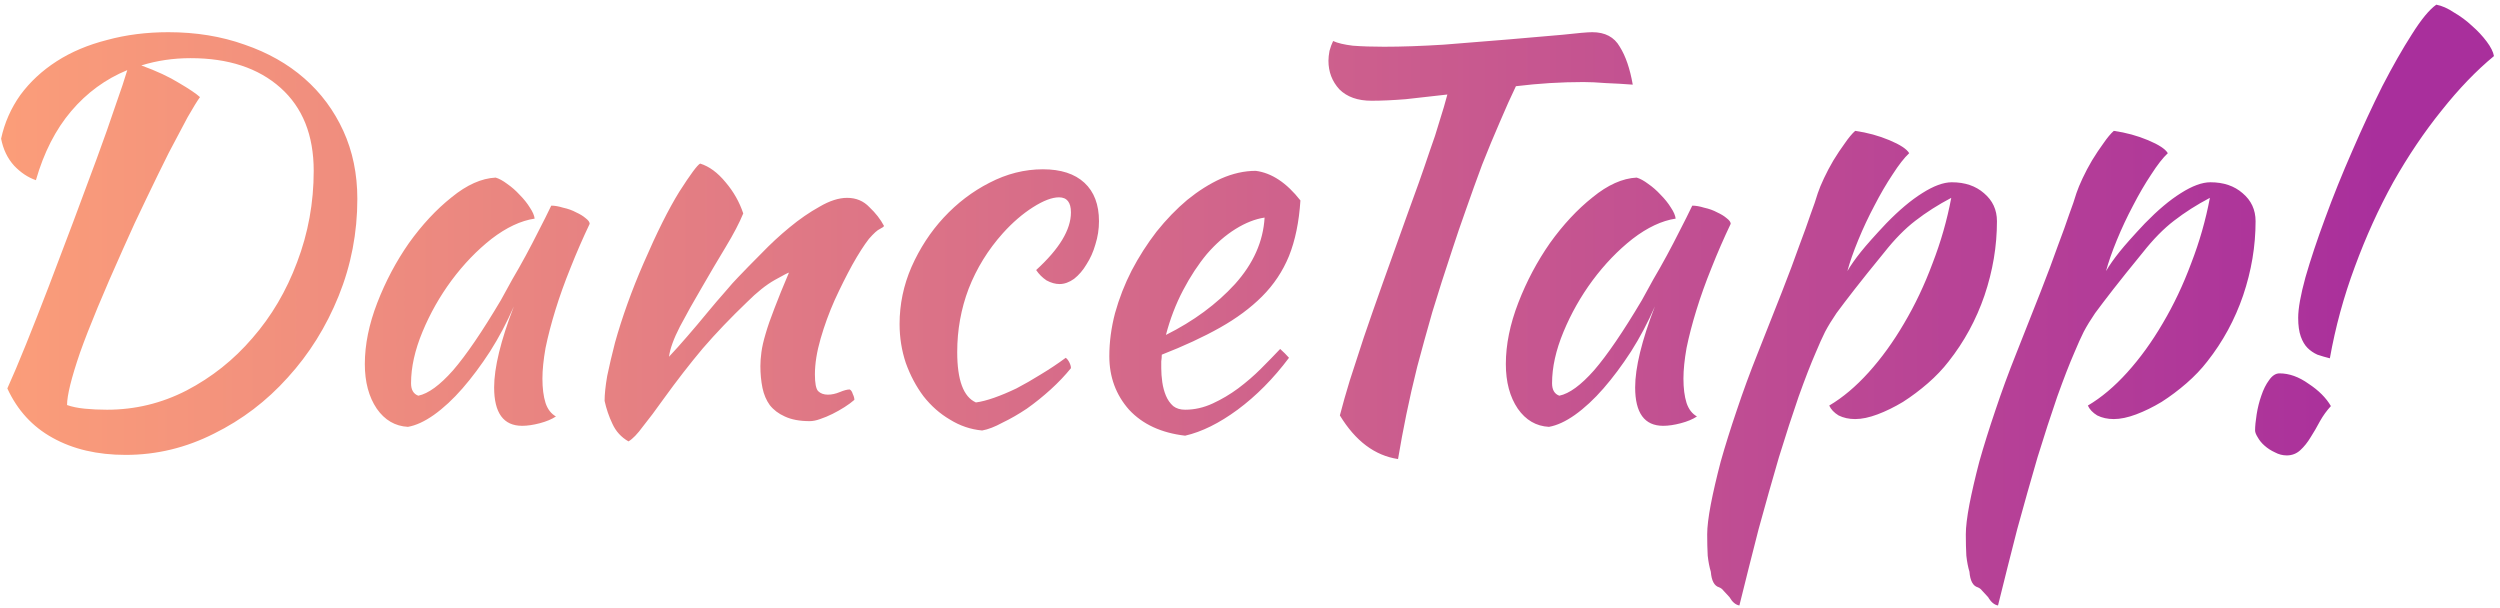 <svg width="337" height="82" viewBox="0 0 337 82" fill="none" xmlns="http://www.w3.org/2000/svg">
<path d="M0.989 52.36C1.689 50.82 2.529 48.837 3.509 46.41C4.489 43.983 5.515 41.37 6.589 38.57C7.662 35.723 8.759 32.83 9.879 29.89C10.998 26.903 12.049 24.08 13.028 21.42C14.008 18.76 14.848 16.38 15.549 14.28C16.295 12.18 16.832 10.57 17.159 9.45C14.219 10.663 11.698 12.507 9.599 14.98C7.499 17.453 5.912 20.557 4.839 24.29C3.765 23.917 2.785 23.263 1.899 22.33C1.012 21.35 0.429 20.137 0.149 18.69C0.615 16.543 1.479 14.583 2.739 12.81C4.045 11.037 5.679 9.52 7.639 8.26C9.599 7 11.862 6.043 14.428 5.39C16.995 4.69 19.748 4.34 22.689 4.34C26.422 4.34 29.852 4.9 32.978 6.02C36.105 7.093 38.788 8.61 41.029 10.57C43.269 12.53 45.019 14.887 46.279 17.64C47.538 20.393 48.169 23.45 48.169 26.81C48.169 31.383 47.328 35.747 45.648 39.9C43.968 44.053 41.682 47.717 38.788 50.89C35.942 54.063 32.629 56.583 28.849 58.45C25.069 60.363 21.102 61.32 16.948 61.32C13.122 61.32 9.832 60.55 7.079 59.01C4.372 57.517 2.342 55.3 0.989 52.36ZM25.698 7.84C23.365 7.84 21.148 8.167 19.049 8.82C21.102 9.567 22.805 10.36 24.159 11.2C25.512 11.993 26.445 12.623 26.959 13.09C26.585 13.603 26.025 14.513 25.279 15.82C24.578 17.127 23.738 18.713 22.759 20.58C21.825 22.447 20.822 24.5 19.748 26.74C18.675 28.933 17.625 31.197 16.599 33.53C13.938 39.457 12.002 44.123 10.789 47.53C9.622 50.937 9.039 53.293 9.039 54.6C9.692 54.833 10.485 54.997 11.418 55.09C12.352 55.183 13.355 55.23 14.428 55.23C18.209 55.23 21.779 54.367 25.139 52.64C28.545 50.867 31.509 48.51 34.029 45.57C36.595 42.63 38.602 39.223 40.048 35.35C41.542 31.43 42.288 27.323 42.288 23.03C42.288 18.223 40.795 14.49 37.809 11.83C34.822 9.17 30.785 7.84 25.698 7.84ZM74.309 27.72C74.776 27.72 75.312 27.813 75.919 28C76.573 28.14 77.156 28.35 77.669 28.63C78.183 28.863 78.603 29.12 78.929 29.4C79.302 29.68 79.489 29.937 79.489 30.17C78.556 32.13 77.692 34.113 76.899 36.12C76.106 38.08 75.429 39.97 74.869 41.79C74.309 43.61 73.866 45.313 73.539 46.9C73.259 48.487 73.119 49.863 73.119 51.03C73.119 52.337 73.259 53.433 73.539 54.32C73.819 55.16 74.286 55.767 74.939 56.14C74.379 56.513 73.656 56.817 72.769 57.05C71.882 57.283 71.089 57.4 70.389 57.4C67.869 57.4 66.609 55.673 66.609 52.22C66.609 49.56 67.496 45.92 69.269 41.3C68.336 43.447 67.263 45.477 66.049 47.39C64.836 49.257 63.599 50.913 62.339 52.36C61.079 53.807 59.796 54.997 58.489 55.93C57.229 56.817 56.062 57.353 54.989 57.54C53.263 57.447 51.862 56.63 50.789 55.09C49.716 53.503 49.179 51.497 49.179 49.07C49.179 46.457 49.739 43.703 50.859 40.81C51.979 37.917 53.403 35.233 55.129 32.76C56.903 30.287 58.816 28.233 60.869 26.6C62.922 24.92 64.906 24.033 66.819 23.94C67.286 24.08 67.799 24.36 68.359 24.78C68.966 25.2 69.526 25.69 70.039 26.25C70.599 26.81 71.066 27.393 71.439 28C71.812 28.56 72.022 29.05 72.069 29.47C70.203 29.75 68.266 30.66 66.259 32.2C64.299 33.74 62.502 35.607 60.869 37.8C59.282 39.947 57.976 42.257 56.949 44.73C55.922 47.203 55.409 49.513 55.409 51.66C55.409 52.547 55.736 53.107 56.389 53.34C57.742 53.06 59.306 51.917 61.079 49.91C62.852 47.857 64.999 44.707 67.519 40.46C67.986 39.62 68.499 38.687 69.059 37.66C69.666 36.633 70.272 35.56 70.879 34.44C71.486 33.32 72.069 32.2 72.629 31.08C73.236 29.913 73.796 28.793 74.309 27.72ZM94.38 22.05C95.593 22.423 96.737 23.263 97.81 24.57C98.883 25.83 99.677 27.23 100.19 28.77C99.677 30.03 98.883 31.547 97.81 33.32C96.737 35.093 95.663 36.913 94.59 38.78C93.517 40.6 92.537 42.35 91.65 44.03C90.81 45.663 90.32 47.017 90.18 48.09C90.927 47.297 91.743 46.387 92.63 45.36C93.563 44.287 94.45 43.237 95.29 42.21C96.177 41.137 96.993 40.18 97.74 39.34C98.487 38.453 99.07 37.8 99.49 37.38C100.377 36.447 101.427 35.373 102.64 34.16C103.853 32.9 105.113 31.733 106.42 30.66C107.773 29.54 109.127 28.607 110.48 27.86C111.833 27.067 113.07 26.67 114.19 26.67C115.403 26.67 116.407 27.09 117.2 27.93C118.04 28.723 118.693 29.563 119.16 30.45C119.16 30.543 118.973 30.683 118.6 30.87C118.273 31.01 117.783 31.453 117.13 32.2C116.477 33.04 115.73 34.207 114.89 35.7C114.097 37.147 113.303 38.733 112.51 40.46C111.763 42.14 111.133 43.867 110.62 45.64C110.107 47.413 109.85 49.023 109.85 50.47C109.85 51.637 109.99 52.383 110.27 52.71C110.597 53.037 111.04 53.2 111.6 53.2C112.113 53.2 112.65 53.083 113.21 52.85C113.77 52.617 114.213 52.5 114.54 52.5C114.727 52.593 114.867 52.803 114.96 53.13C115.1 53.41 115.17 53.667 115.17 53.9C114.797 54.227 114.353 54.553 113.84 54.88C113.327 55.207 112.79 55.51 112.23 55.79C111.67 56.07 111.11 56.303 110.55 56.49C110.037 56.677 109.57 56.77 109.15 56.77C107.797 56.77 106.677 56.56 105.79 56.14C104.95 55.767 104.273 55.253 103.76 54.6C103.293 53.947 102.967 53.177 102.78 52.29C102.593 51.357 102.5 50.377 102.5 49.35C102.5 48.79 102.547 48.16 102.64 47.46C102.733 46.76 102.92 45.943 103.2 45.01C103.48 44.03 103.877 42.887 104.39 41.58C104.903 40.227 105.557 38.617 106.35 36.75C106.257 36.75 105.627 37.077 104.46 37.73C103.293 38.383 102.033 39.387 100.68 40.74C98.487 42.84 96.503 44.917 94.73 46.97C93.003 49.023 91.23 51.31 89.41 53.83C88.383 55.277 87.473 56.49 86.68 57.47C85.933 58.497 85.28 59.173 84.72 59.5C83.74 58.94 83.017 58.147 82.55 57.12C82.083 56.14 81.733 55.113 81.5 54.04C81.5 53.153 81.617 52.033 81.85 50.68C82.13 49.327 82.48 47.833 82.9 46.2C83.367 44.52 83.927 42.77 84.58 40.95C85.233 39.13 85.957 37.31 86.75 35.49C88.523 31.383 90.133 28.163 91.58 25.83C93.073 23.497 94.007 22.237 94.38 22.05ZM121.263 43.68C121.263 41.02 121.799 38.453 122.873 35.98C123.993 33.46 125.439 31.243 127.213 29.33C129.033 27.37 131.086 25.807 133.373 24.64C135.706 23.427 138.109 22.82 140.583 22.82C143.009 22.82 144.876 23.427 146.183 24.64C147.489 25.853 148.143 27.58 148.143 29.82C148.143 30.893 147.979 31.943 147.653 32.97C147.373 33.95 146.976 34.837 146.463 35.63C145.996 36.423 145.436 37.077 144.783 37.59C144.129 38.057 143.476 38.29 142.823 38.29C142.263 38.29 141.679 38.127 141.073 37.8C140.513 37.427 140.046 36.96 139.673 36.4C142.799 33.553 144.363 30.963 144.363 28.63C144.363 27.277 143.826 26.6 142.753 26.6C141.819 26.6 140.653 27.043 139.253 27.93C137.853 28.817 136.499 29.983 135.193 31.43C133.186 33.67 131.646 36.167 130.573 38.92C129.546 41.627 129.033 44.473 129.033 47.46C129.033 51.24 129.873 53.503 131.553 54.25C132.253 54.157 133.069 53.947 134.003 53.62C134.936 53.293 135.939 52.873 137.013 52.36C138.086 51.8 139.183 51.17 140.303 50.47C141.469 49.77 142.589 49.023 143.663 48.23C143.849 48.37 144.013 48.58 144.153 48.86C144.293 49.14 144.363 49.397 144.363 49.63C143.569 50.61 142.659 51.567 141.633 52.5C140.606 53.433 139.533 54.297 138.413 55.09C137.293 55.837 136.196 56.467 135.123 56.98C134.096 57.54 133.186 57.89 132.393 58.03C130.853 57.89 129.406 57.4 128.053 56.56C126.699 55.767 125.509 54.717 124.483 53.41C123.503 52.103 122.709 50.61 122.103 48.93C121.543 47.25 121.263 45.5 121.263 43.68ZM175.297 27.02C175.111 29.913 174.597 32.41 173.757 34.51C172.917 36.563 171.704 38.383 170.117 39.97C168.577 41.51 166.687 42.91 164.447 44.17C162.207 45.43 159.594 46.643 156.607 47.81C156.607 48.09 156.584 48.393 156.537 48.72C156.537 49 156.537 49.303 156.537 49.63C156.537 50.237 156.584 50.867 156.677 51.52C156.771 52.173 156.934 52.78 157.167 53.34C157.401 53.9 157.727 54.367 158.147 54.74C158.567 55.067 159.104 55.23 159.757 55.23C161.017 55.23 162.254 54.95 163.467 54.39C164.681 53.83 165.824 53.153 166.897 52.36C168.017 51.52 169.044 50.633 169.977 49.7C170.957 48.72 171.821 47.833 172.567 47.04C173.034 47.46 173.431 47.857 173.757 48.23C171.657 51.03 169.347 53.363 166.827 55.23C164.354 57.05 161.997 58.217 159.757 58.73C156.537 58.357 154.017 57.19 152.197 55.23C150.424 53.223 149.537 50.82 149.537 48.02C149.537 46.107 149.794 44.17 150.307 42.21C150.867 40.203 151.614 38.29 152.547 36.47C153.527 34.603 154.647 32.853 155.907 31.22C157.214 29.587 158.591 28.163 160.037 26.95C161.531 25.737 163.047 24.78 164.587 24.08C166.174 23.38 167.737 23.03 169.277 23.03C171.424 23.31 173.431 24.64 175.297 27.02ZM170.467 29.33C169.207 29.517 167.901 30.03 166.547 30.87C165.194 31.71 163.911 32.83 162.697 34.23C161.531 35.63 160.457 37.263 159.477 39.13C158.497 40.997 157.727 43.003 157.167 45.15C160.901 43.283 164.004 40.997 166.477 38.29C168.951 35.537 170.281 32.55 170.467 29.33ZM184.885 13.58C183.018 13.58 181.572 13.067 180.545 12.04C179.565 10.967 179.075 9.683 179.075 8.19C179.075 7.817 179.122 7.373 179.215 6.86C179.355 6.347 179.518 5.903 179.705 5.53C180.312 5.81 181.198 6.02 182.365 6.16C183.578 6.253 184.978 6.3 186.565 6.3C188.945 6.3 191.628 6.207 194.615 6.02C197.648 5.787 200.542 5.553 203.295 5.32C206.048 5.087 208.475 4.877 210.575 4.69C212.675 4.457 214.028 4.34 214.635 4.34C216.362 4.34 217.598 4.993 218.345 6.3C219.138 7.56 219.722 9.263 220.095 11.41C218.882 11.317 217.668 11.247 216.455 11.2C215.288 11.107 214.285 11.06 213.445 11.06C211.952 11.06 210.435 11.107 208.895 11.2C207.402 11.293 205.885 11.433 204.345 11.62C203.692 12.973 202.968 14.583 202.175 16.45C201.382 18.27 200.588 20.183 199.795 22.19C199.048 24.197 198.325 26.203 197.625 28.21C196.925 30.17 196.318 31.943 195.805 33.53C194.778 36.61 193.868 39.457 193.075 42.07C192.328 44.683 191.652 47.133 191.045 49.42C190.485 51.66 189.995 53.807 189.575 55.86C189.155 57.913 188.782 59.92 188.455 61.88C185.328 61.413 182.715 59.453 180.615 56C180.988 54.553 181.432 52.99 181.945 51.31C182.505 49.583 183.135 47.647 183.835 45.5C184.582 43.307 185.445 40.833 186.425 38.08C187.405 35.327 188.525 32.2 189.785 28.7C190.252 27.393 190.742 26.04 191.255 24.64C191.768 23.193 192.258 21.77 192.725 20.37C193.238 18.97 193.682 17.617 194.055 16.31C194.475 15.003 194.825 13.813 195.105 12.74C193.145 12.973 191.278 13.183 189.505 13.37C187.778 13.51 186.238 13.58 184.885 13.58ZM228.118 27.72C228.584 27.72 229.121 27.813 229.728 28C230.381 28.14 230.964 28.35 231.478 28.63C231.991 28.863 232.411 29.12 232.738 29.4C233.111 29.68 233.298 29.937 233.298 30.17C232.364 32.13 231.501 34.113 230.708 36.12C229.914 38.08 229.238 39.97 228.678 41.79C228.118 43.61 227.674 45.313 227.348 46.9C227.068 48.487 226.928 49.863 226.928 51.03C226.928 52.337 227.068 53.433 227.348 54.32C227.628 55.16 228.094 55.767 228.748 56.14C228.188 56.513 227.464 56.817 226.578 57.05C225.691 57.283 224.898 57.4 224.198 57.4C221.678 57.4 220.418 55.673 220.418 52.22C220.418 49.56 221.304 45.92 223.078 41.3C222.144 43.447 221.071 45.477 219.858 47.39C218.644 49.257 217.408 50.913 216.148 52.36C214.888 53.807 213.604 54.997 212.298 55.93C211.038 56.817 209.871 57.353 208.798 57.54C207.071 57.447 205.671 56.63 204.598 55.09C203.524 53.503 202.988 51.497 202.988 49.07C202.988 46.457 203.548 43.703 204.668 40.81C205.788 37.917 207.211 35.233 208.938 32.76C210.711 30.287 212.624 28.233 214.678 26.6C216.731 24.92 218.714 24.033 220.628 23.94C221.094 24.08 221.608 24.36 222.168 24.78C222.774 25.2 223.334 25.69 223.848 26.25C224.408 26.81 224.874 27.393 225.248 28C225.621 28.56 225.831 29.05 225.878 29.47C224.011 29.75 222.074 30.66 220.068 32.2C218.108 33.74 216.311 35.607 214.678 37.8C213.091 39.947 211.784 42.257 210.758 44.73C209.731 47.203 209.218 49.513 209.218 51.66C209.218 52.547 209.544 53.107 210.198 53.34C211.551 53.06 213.114 51.917 214.888 49.91C216.661 47.857 218.808 44.707 221.328 40.46C221.794 39.62 222.308 38.687 222.868 37.66C223.474 36.633 224.081 35.56 224.688 34.44C225.294 33.32 225.878 32.2 226.438 31.08C227.044 29.913 227.604 28.793 228.118 27.72ZM231.739 79.17C231.085 78.983 230.712 78.283 230.619 77.07C230.432 76.463 230.292 75.74 230.199 74.9C230.152 74.06 230.129 73.103 230.129 72.03C230.129 71.05 230.292 69.697 230.619 67.97C230.945 66.29 231.389 64.377 231.949 62.23C232.555 60.083 233.279 57.773 234.119 55.3C234.959 52.78 235.892 50.237 236.919 47.67C238.179 44.45 239.275 41.673 240.209 39.34C241.142 36.96 241.912 34.907 242.519 33.18C243.172 31.453 243.685 30.03 244.059 28.91C244.479 27.79 244.805 26.833 245.039 26.04C245.225 25.48 245.505 24.803 245.879 24.01C246.252 23.217 246.672 22.423 247.139 21.63C247.652 20.79 248.165 20.02 248.679 19.32C249.192 18.573 249.659 18.013 250.079 17.64C251.712 17.873 253.252 18.293 254.699 18.9C256.145 19.507 257.032 20.09 257.359 20.65C256.705 21.257 255.959 22.213 255.119 23.52C254.279 24.78 253.462 26.18 252.669 27.72C251.875 29.213 251.152 30.753 250.499 32.34C249.845 33.927 249.355 35.327 249.029 36.54C249.495 35.747 250.102 34.883 250.849 33.95C251.595 33.017 252.739 31.733 254.279 30.1C256.005 28.327 257.615 26.973 259.109 26.04C260.649 25.06 261.979 24.57 263.099 24.57C264.872 24.57 266.319 25.06 267.439 26.04C268.605 27.02 269.189 28.28 269.189 29.82C269.189 33.18 268.629 36.517 267.509 39.83C266.389 43.097 264.779 46.06 262.679 48.72C261.885 49.747 260.952 50.727 259.879 51.66C258.805 52.593 257.685 53.433 256.519 54.18C255.352 54.88 254.209 55.44 253.089 55.86C251.969 56.28 250.965 56.49 250.079 56.49C249.239 56.49 248.492 56.327 247.839 56C247.232 55.627 246.812 55.183 246.579 54.67C248.399 53.597 250.172 52.103 251.899 50.19C253.625 48.277 255.212 46.083 256.659 43.61C258.152 41.09 259.435 38.383 260.509 35.49C261.629 32.597 262.469 29.657 263.029 26.67C261.255 27.603 259.645 28.63 258.199 29.75C256.799 30.823 255.399 32.247 253.999 34.02C252.319 36.073 250.989 37.73 250.009 38.99C249.029 40.25 248.212 41.323 247.559 42.21C246.952 43.097 246.439 43.937 246.019 44.73C245.645 45.477 245.225 46.41 244.759 47.53C244.105 49.023 243.335 51.007 242.449 53.48C241.609 55.907 240.722 58.637 239.789 61.67C238.902 64.703 237.992 67.923 237.059 71.33C236.172 74.783 235.309 78.213 234.469 81.62C233.955 81.527 233.512 81.153 233.139 80.5C232.765 80.08 232.485 79.777 232.299 79.59C232.159 79.403 231.972 79.263 231.739 79.17ZM266.602 79.17C265.949 78.983 265.575 78.283 265.482 77.07C265.295 76.463 265.155 75.74 265.062 74.9C265.015 74.06 264.992 73.103 264.992 72.03C264.992 71.05 265.155 69.697 265.482 67.97C265.809 66.29 266.252 64.377 266.812 62.23C267.419 60.083 268.142 57.773 268.982 55.3C269.822 52.78 270.755 50.237 271.782 47.67C273.042 44.45 274.139 41.673 275.072 39.34C276.005 36.96 276.775 34.907 277.382 33.18C278.035 31.453 278.549 30.03 278.922 28.91C279.342 27.79 279.669 26.833 279.902 26.04C280.089 25.48 280.369 24.803 280.742 24.01C281.115 23.217 281.535 22.423 282.002 21.63C282.515 20.79 283.029 20.02 283.542 19.32C284.055 18.573 284.522 18.013 284.942 17.64C286.575 17.873 288.115 18.293 289.562 18.9C291.009 19.507 291.895 20.09 292.222 20.65C291.569 21.257 290.822 22.213 289.982 23.52C289.142 24.78 288.325 26.18 287.532 27.72C286.739 29.213 286.015 30.753 285.362 32.34C284.709 33.927 284.219 35.327 283.892 36.54C284.359 35.747 284.965 34.883 285.712 33.95C286.459 33.017 287.602 31.733 289.142 30.1C290.869 28.327 292.479 26.973 293.972 26.04C295.512 25.06 296.842 24.57 297.962 24.57C299.735 24.57 301.182 25.06 302.302 26.04C303.469 27.02 304.052 28.28 304.052 29.82C304.052 33.18 303.492 36.517 302.372 39.83C301.252 43.097 299.642 46.06 297.542 48.72C296.749 49.747 295.815 50.727 294.742 51.66C293.669 52.593 292.549 53.433 291.382 54.18C290.215 54.88 289.072 55.44 287.952 55.86C286.832 56.28 285.829 56.49 284.942 56.49C284.102 56.49 283.355 56.327 282.702 56C282.095 55.627 281.675 55.183 281.442 54.67C283.262 53.597 285.035 52.103 286.762 50.19C288.489 48.277 290.075 46.083 291.522 43.61C293.015 41.09 294.299 38.383 295.372 35.49C296.492 32.597 297.332 29.657 297.892 26.67C296.119 27.603 294.509 28.63 293.062 29.75C291.662 30.823 290.262 32.247 288.862 34.02C287.182 36.073 285.852 37.73 284.872 38.99C283.892 40.25 283.075 41.323 282.422 42.21C281.815 43.097 281.302 43.937 280.882 44.73C280.509 45.477 280.089 46.41 279.622 47.53C278.969 49.023 278.199 51.007 277.312 53.48C276.472 55.907 275.585 58.637 274.652 61.67C273.765 64.703 272.855 67.923 271.922 71.33C271.035 74.783 270.172 78.213 269.332 81.62C268.819 81.527 268.375 81.153 268.002 80.5C267.629 80.08 267.349 79.777 267.162 79.59C267.022 79.403 266.835 79.263 266.602 79.17ZM309.795 42.84C309.795 41.58 310.122 39.76 310.775 37.38C311.475 34.953 312.362 32.293 313.435 29.4C314.508 26.46 315.722 23.45 317.075 20.37C318.428 17.243 319.782 14.327 321.135 11.62C322.535 8.913 323.865 6.58 325.125 4.62C326.385 2.613 327.482 1.283 328.415 0.63C329.162 0.77 329.955 1.12 330.795 1.68C331.682 2.193 332.498 2.8 333.245 3.5C333.992 4.153 334.645 4.853 335.205 5.6C335.765 6.347 336.092 7 336.185 7.56C333.805 9.52 331.448 11.97 329.115 14.91C326.782 17.803 324.612 21.023 322.605 24.57C320.645 28.117 318.918 31.92 317.425 35.98C315.932 39.993 314.812 44.1 314.065 48.3C313.505 48.16 312.945 47.997 312.385 47.81C311.872 47.577 311.428 47.273 311.055 46.9C310.682 46.527 310.378 46.013 310.145 45.36C309.912 44.707 309.795 43.867 309.795 42.84ZM308.255 61.39C307.695 61.39 307.158 61.25 306.645 60.97C306.132 60.737 305.665 60.433 305.245 60.06C304.872 59.733 304.568 59.36 304.335 58.94C304.102 58.567 303.985 58.263 303.985 58.03C303.985 57.47 304.055 56.747 304.195 55.86C304.335 54.973 304.545 54.133 304.825 53.34C305.105 52.5 305.455 51.8 305.875 51.24C306.295 50.633 306.762 50.33 307.275 50.33C308.582 50.33 309.888 50.797 311.195 51.73C312.548 52.617 313.552 53.62 314.205 54.74C313.645 55.347 313.155 56.023 312.735 56.77C312.315 57.563 311.895 58.287 311.475 58.94C311.055 59.64 310.588 60.223 310.075 60.69C309.562 61.157 308.955 61.39 308.255 61.39Z" fill="url(#paint0_linear_161_6)"/>
<defs>
<linearGradient id="paint0_linear_161_6" x1="-11" y1="31" x2="321" y2="31" gradientUnits="userSpaceOnUse">
<stop stop-color="#FEA178"/>
<stop offset="1" stop-color="#A92F9C"/>
</linearGradient>
</defs>
</svg>
